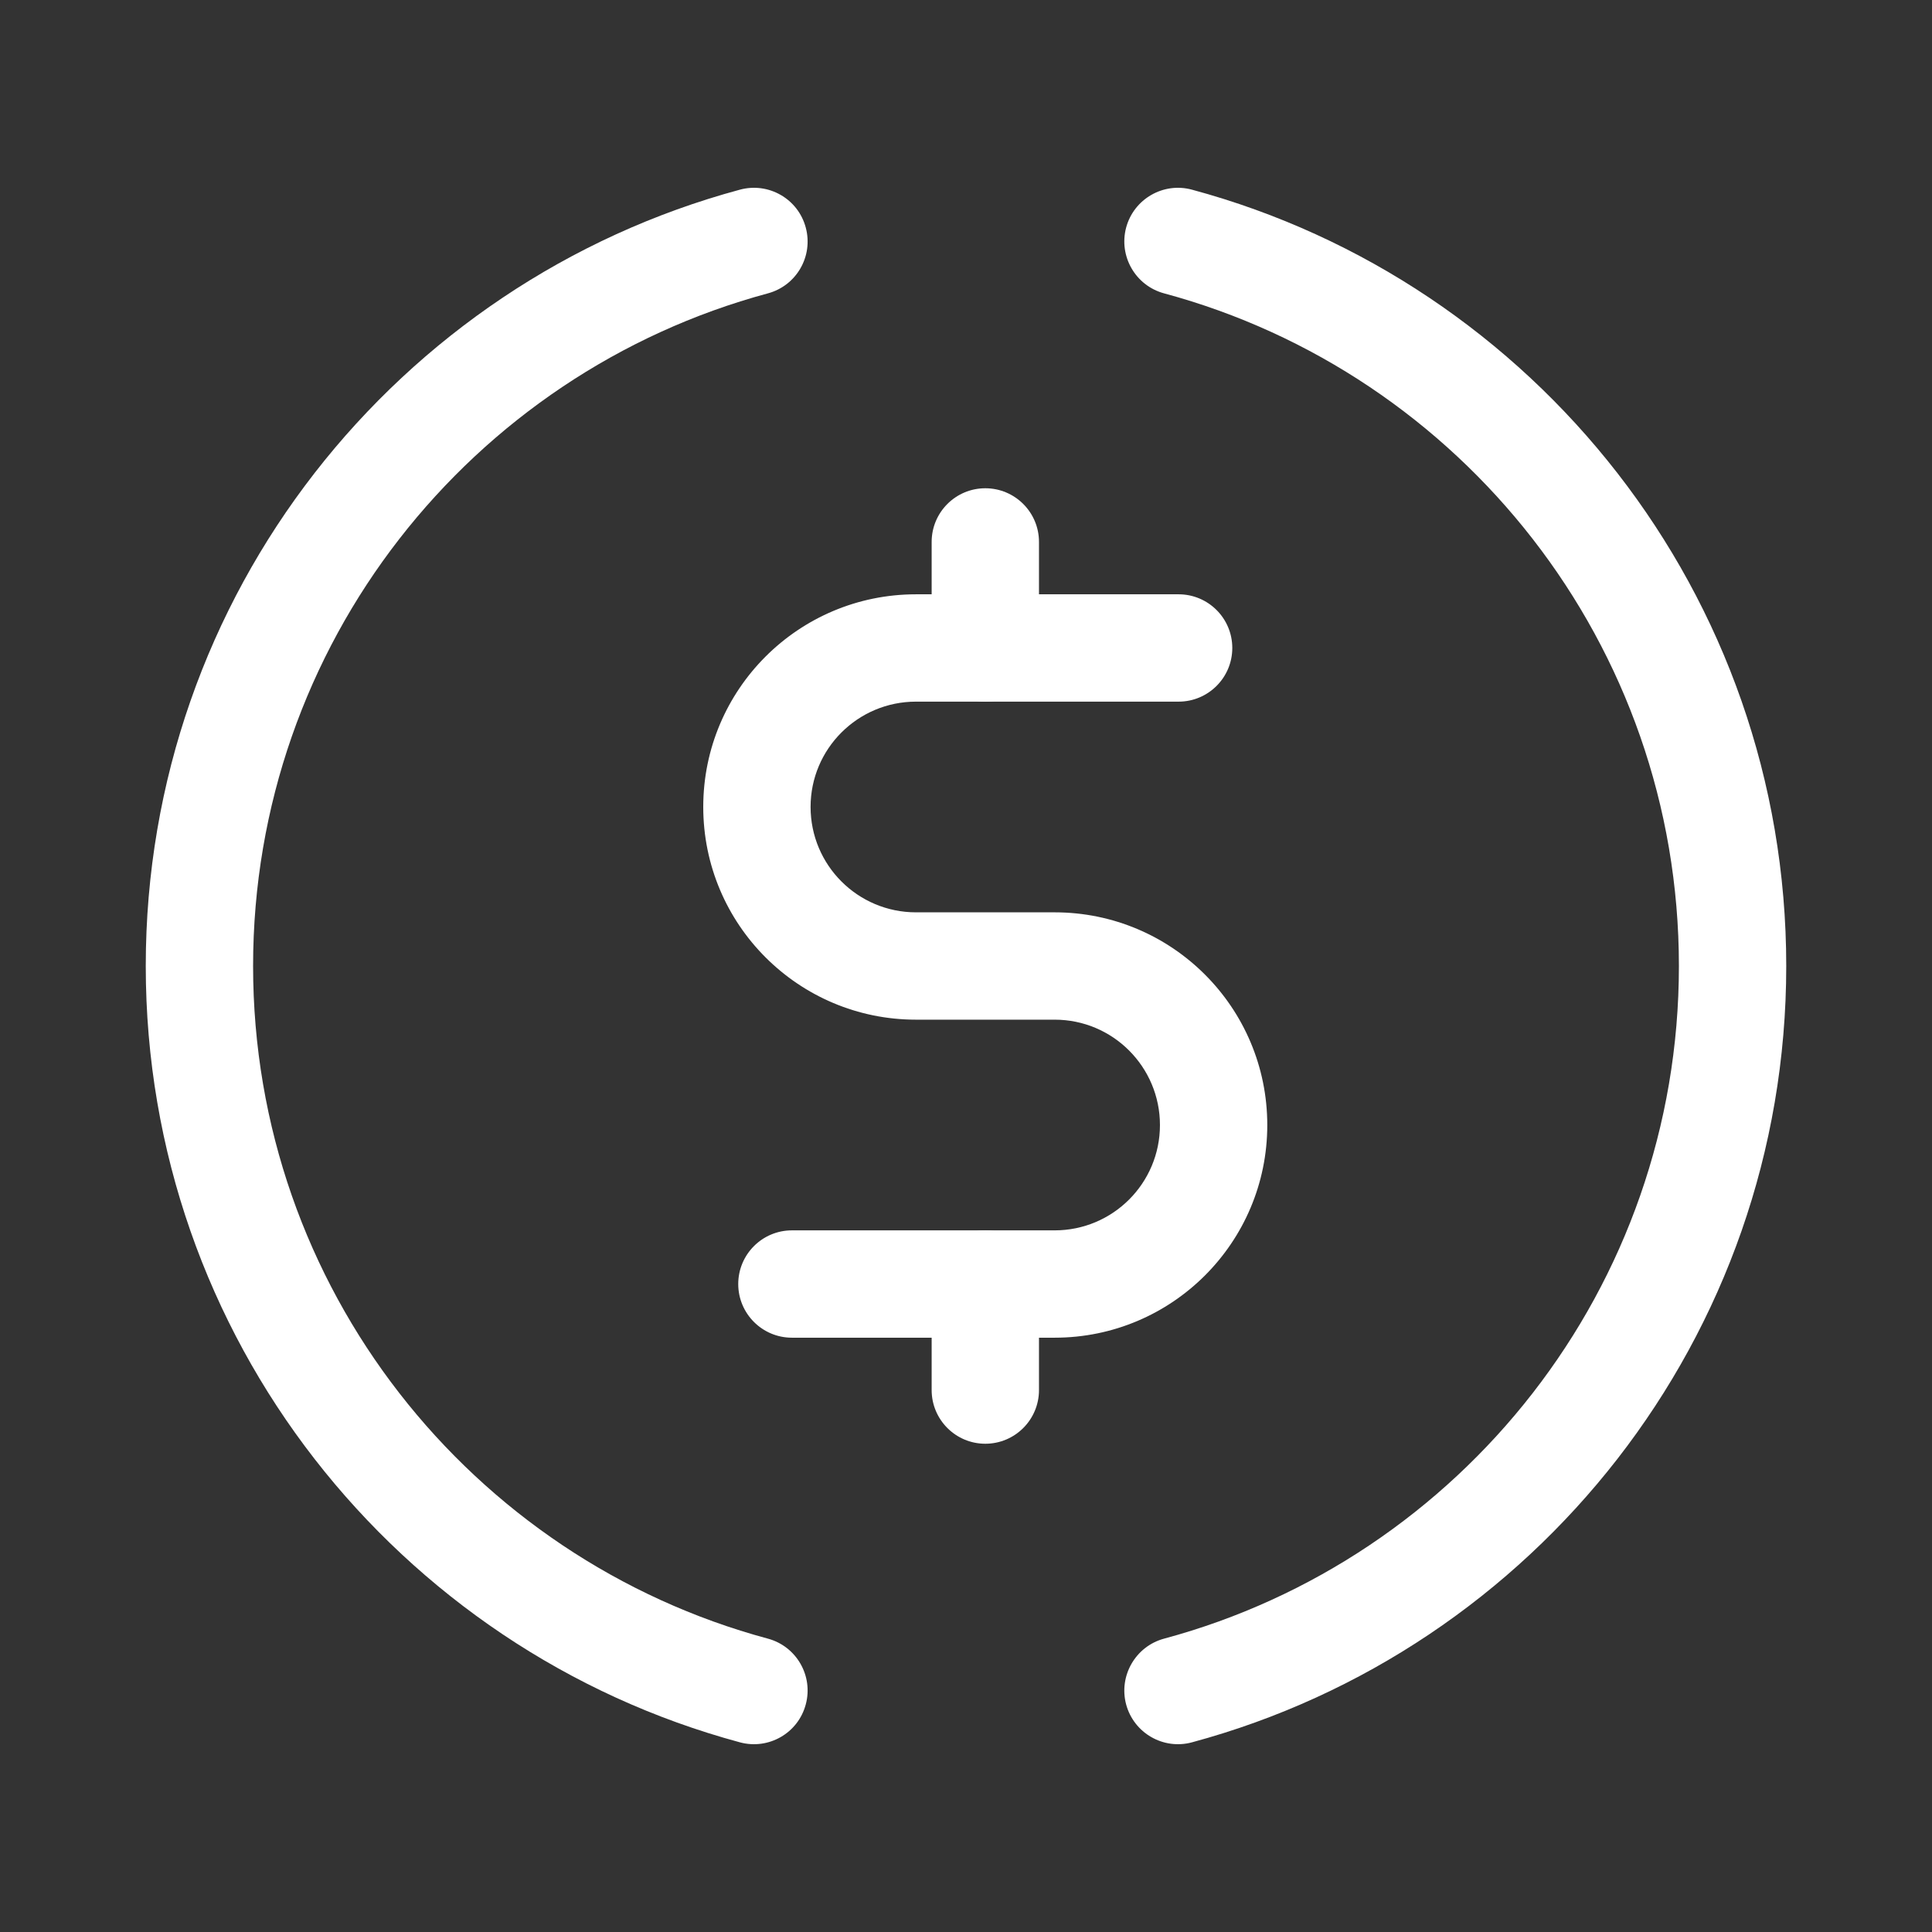 <svg width="18" height="18" viewBox="0 0 18 18" fill="none" xmlns="http://www.w3.org/2000/svg">
<rect x="0" y="0" width="18" height="18" fill="#333333" stroke="none"/>
<path fill-rule="evenodd" clip-rule="evenodd" d="M6.552 7.518C6.552 6.424 7.439 5.537 8.534 5.537H10.981C11.257 5.537 11.481 5.761 11.481 6.037C11.481 6.313 11.257 6.537 10.981 6.537H8.534C7.992 6.537 7.552 6.976 7.552 7.518C7.552 8.061 7.992 8.5 8.534 8.5H9.826C10.92 8.5 11.807 9.387 11.807 10.482C11.807 11.576 10.92 12.463 9.826 12.463H7.378C7.102 12.463 6.878 12.239 6.878 11.963C6.878 11.687 7.102 11.463 7.378 11.463H9.826C10.368 11.463 10.807 11.024 10.807 10.482C10.807 9.94 10.368 9.5 9.826 9.5H8.534C7.439 9.5 6.552 8.613 6.552 7.518Z" fill="white"/>
<path fill-rule="evenodd" clip-rule="evenodd" d="M9.18 4.549C9.456 4.549 9.68 4.773 9.68 5.049V6.037C9.68 6.313 9.456 6.537 9.18 6.537C8.904 6.537 8.68 6.313 8.68 6.037V5.049C8.68 4.773 8.904 4.549 9.18 4.549Z" fill="white"/>
<path fill-rule="evenodd" clip-rule="evenodd" d="M9.18 11.463C9.456 11.463 9.68 11.687 9.68 11.963V12.951C9.68 13.227 9.456 13.451 9.18 13.451C8.904 13.451 8.68 13.227 8.68 12.951V11.963C8.68 11.687 8.904 11.463 9.18 11.463Z" fill="white"/>
<path fill-rule="evenodd" clip-rule="evenodd" d="M7.507 2.12C7.579 2.387 7.421 2.661 7.155 2.733C4.391 3.478 2.358 6.002 2.358 9C2.358 11.998 4.391 14.523 7.155 15.267C7.421 15.339 7.579 15.614 7.507 15.88C7.436 16.147 7.161 16.305 6.894 16.233C3.705 15.373 1.358 12.461 1.358 9C1.358 5.539 3.705 2.627 6.894 1.767C7.161 1.695 7.436 1.853 7.507 2.12Z" fill="white"/>
<path fill-rule="evenodd" clip-rule="evenodd" d="M10.492 2.12C10.564 1.853 10.839 1.695 11.105 1.767C14.294 2.627 16.642 5.539 16.642 9C16.642 12.461 14.294 15.373 11.105 16.233C10.839 16.305 10.564 16.147 10.492 15.88C10.421 15.614 10.579 15.339 10.845 15.267C13.609 14.523 15.642 11.998 15.642 9C15.642 6.002 13.609 3.478 10.845 2.733C10.579 2.661 10.421 2.387 10.492 2.12Z" fill="white"/>
</svg>
